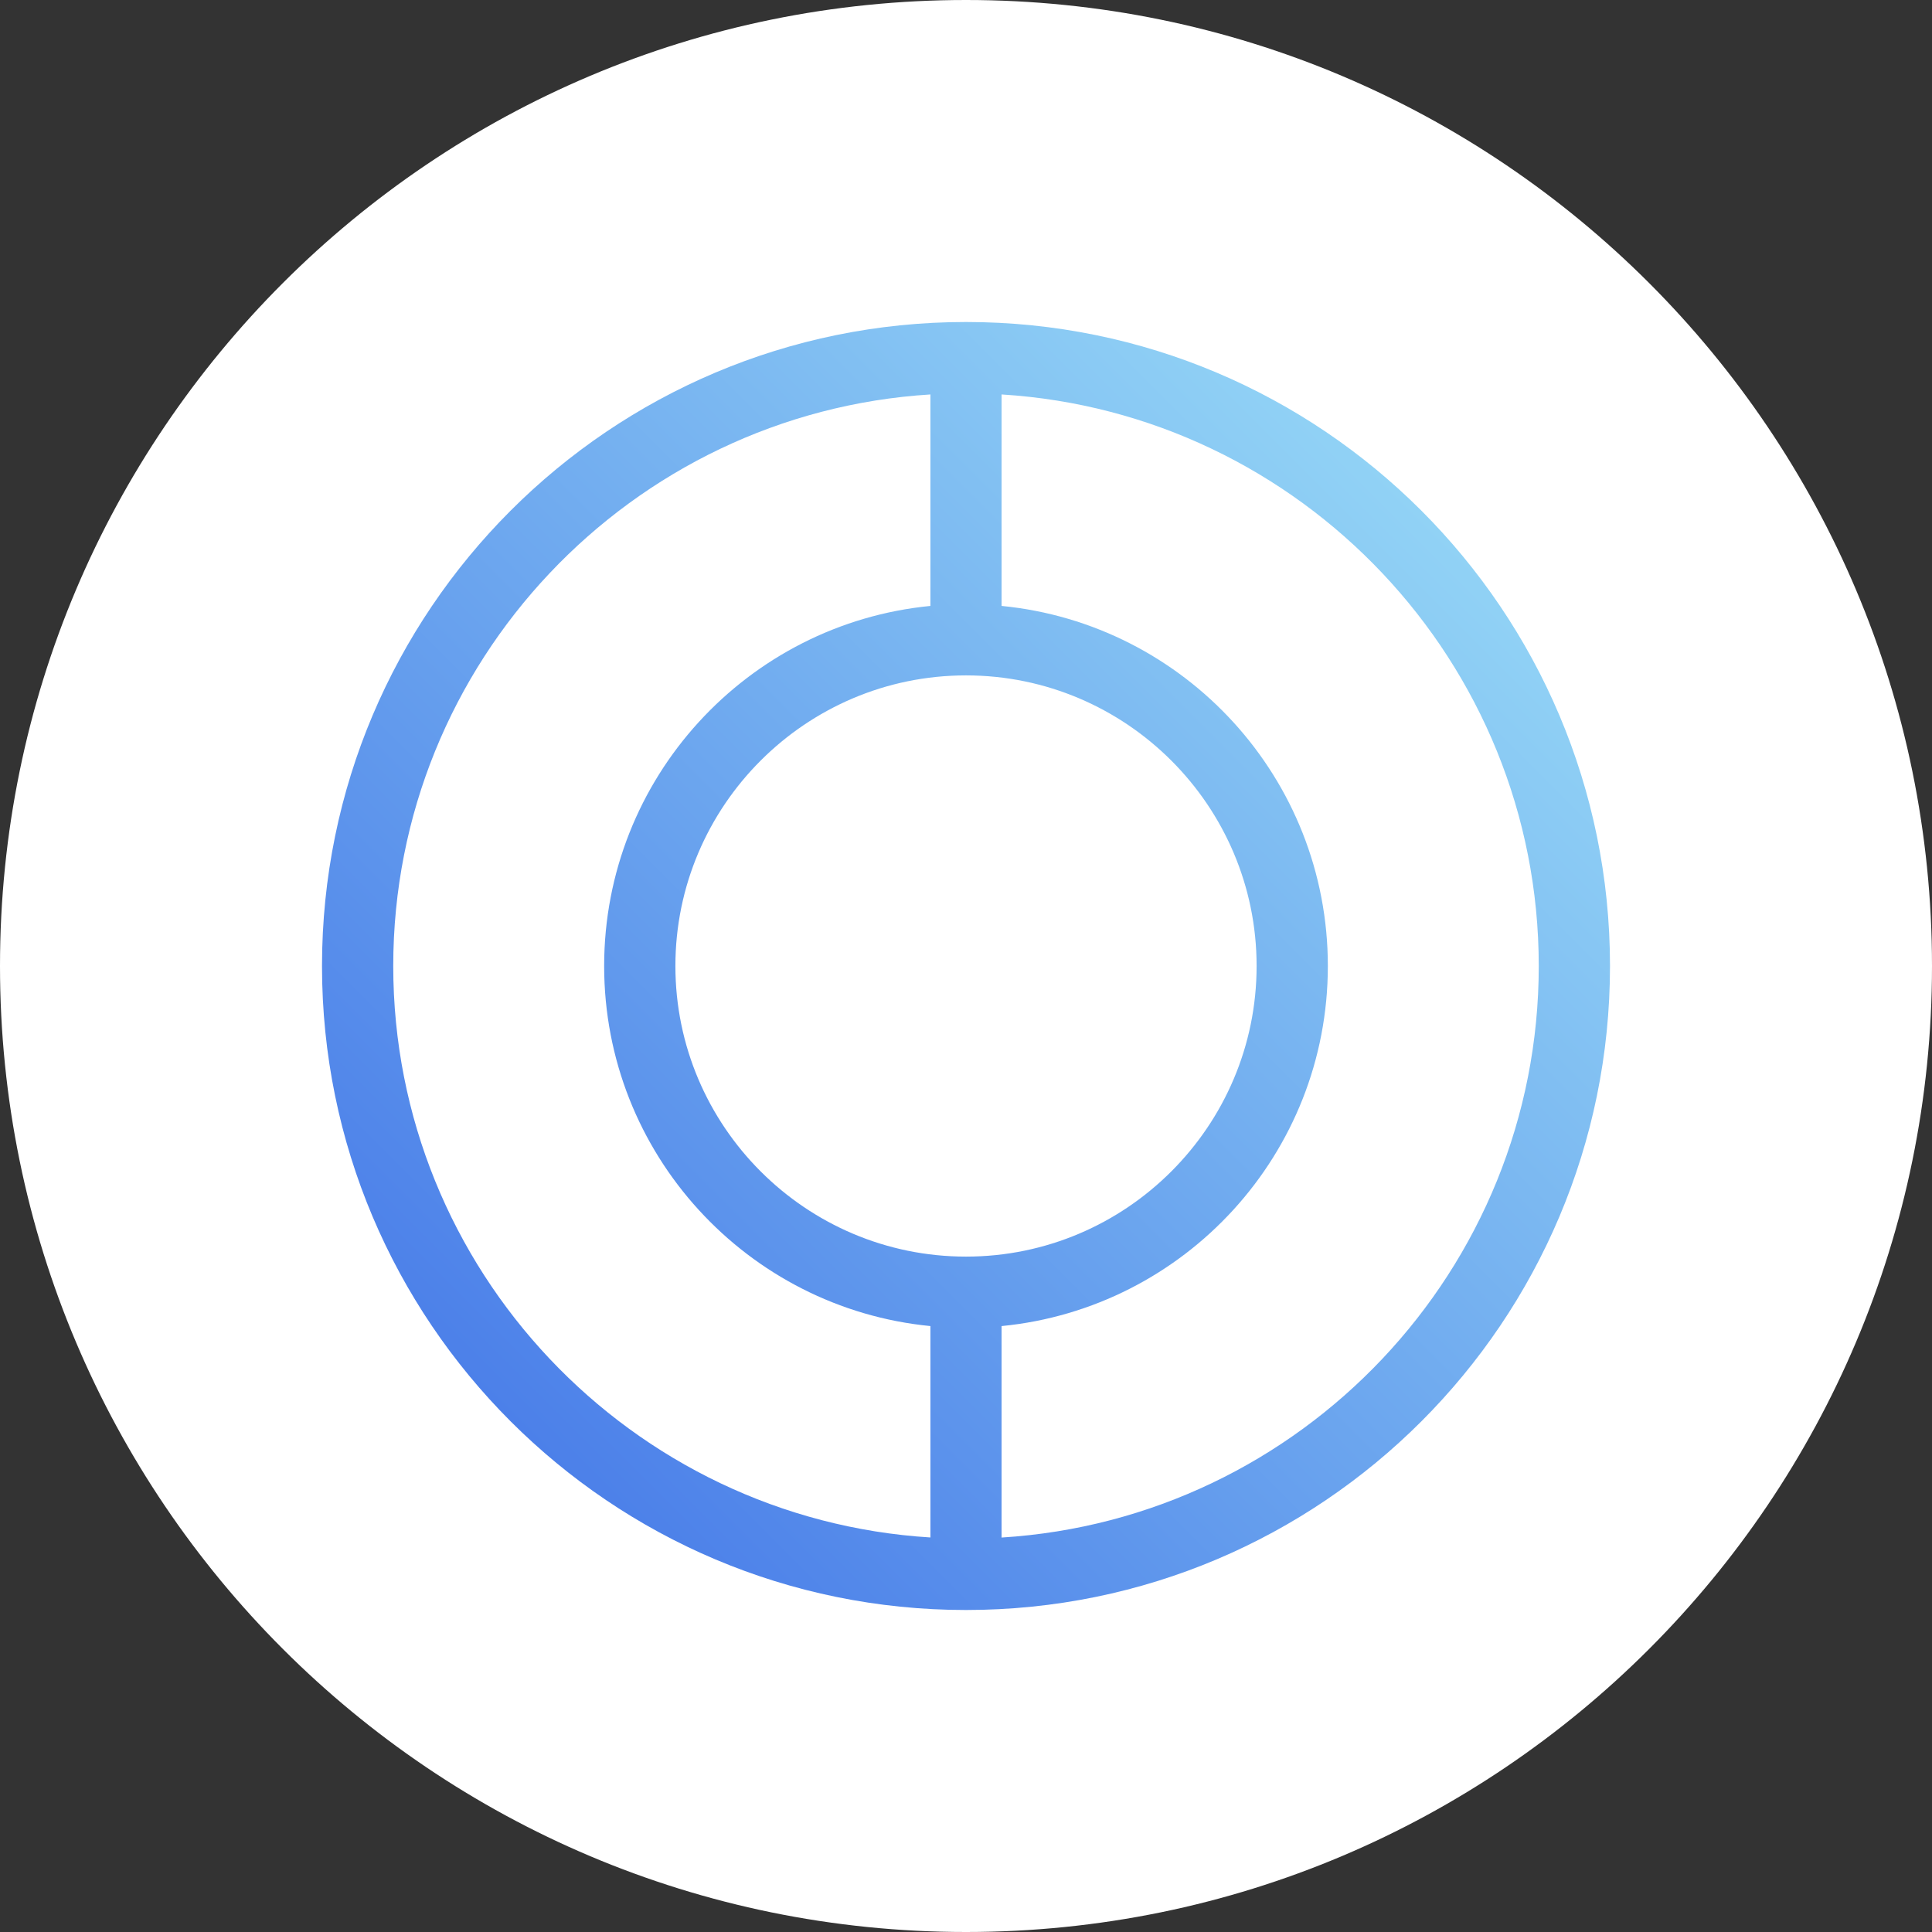 <svg width="24" height="24" viewBox="0 0 24 24" fill="none" xmlns="http://www.w3.org/2000/svg">
<rect x="0" y="0" width="24" height="24" fill="#333333" stroke="none"/>
<path d="M24 12C24 18.627 18.627 24 12 24C5.373 24 0 18.627 0 12C0 5.373 5.373 0 12 0C18.627 0 24 5.373 24 12Z" fill="white"/>
<path d="M12 4C7.582 4 4 7.582 4 12C4 16.418 7.582 20 12 20C16.418 20 20 16.418 20 12C20 7.582 16.418 4 12 4ZM12 15.61C10.01 15.61 8.39 13.99 8.39 12C8.39 10.01 10.01 8.39 12 8.39C13.99 8.39 15.61 10.01 15.61 12C15.61 13.99 13.99 15.61 12 15.61ZM4.885 12C4.885 8.226 7.84 5.13 11.558 4.9V7.527C9.283 7.749 7.505 9.667 7.505 12C7.505 14.333 9.283 16.251 11.558 16.473V19.099C7.84 18.87 4.885 15.774 4.885 12ZM12.442 19.1V16.473C14.717 16.251 16.495 14.334 16.495 12C16.495 9.667 14.717 7.749 12.442 7.527V4.9C16.16 5.13 19.115 8.226 19.115 12C19.115 15.774 16.16 18.87 12.442 19.1Z" fill="url(#paint0_linear_8744_21007)"/>
<defs>
<linearGradient id="paint0_linear_8744_21007" x1="6.343" y1="17.657" x2="17.657" y2="6.343" gradientUnits="userSpaceOnUse">
<stop stop-color="#4C80E9"/>
<stop offset="1" stop-color="#91D2F5"/>
</linearGradient>
</defs>
</svg>
